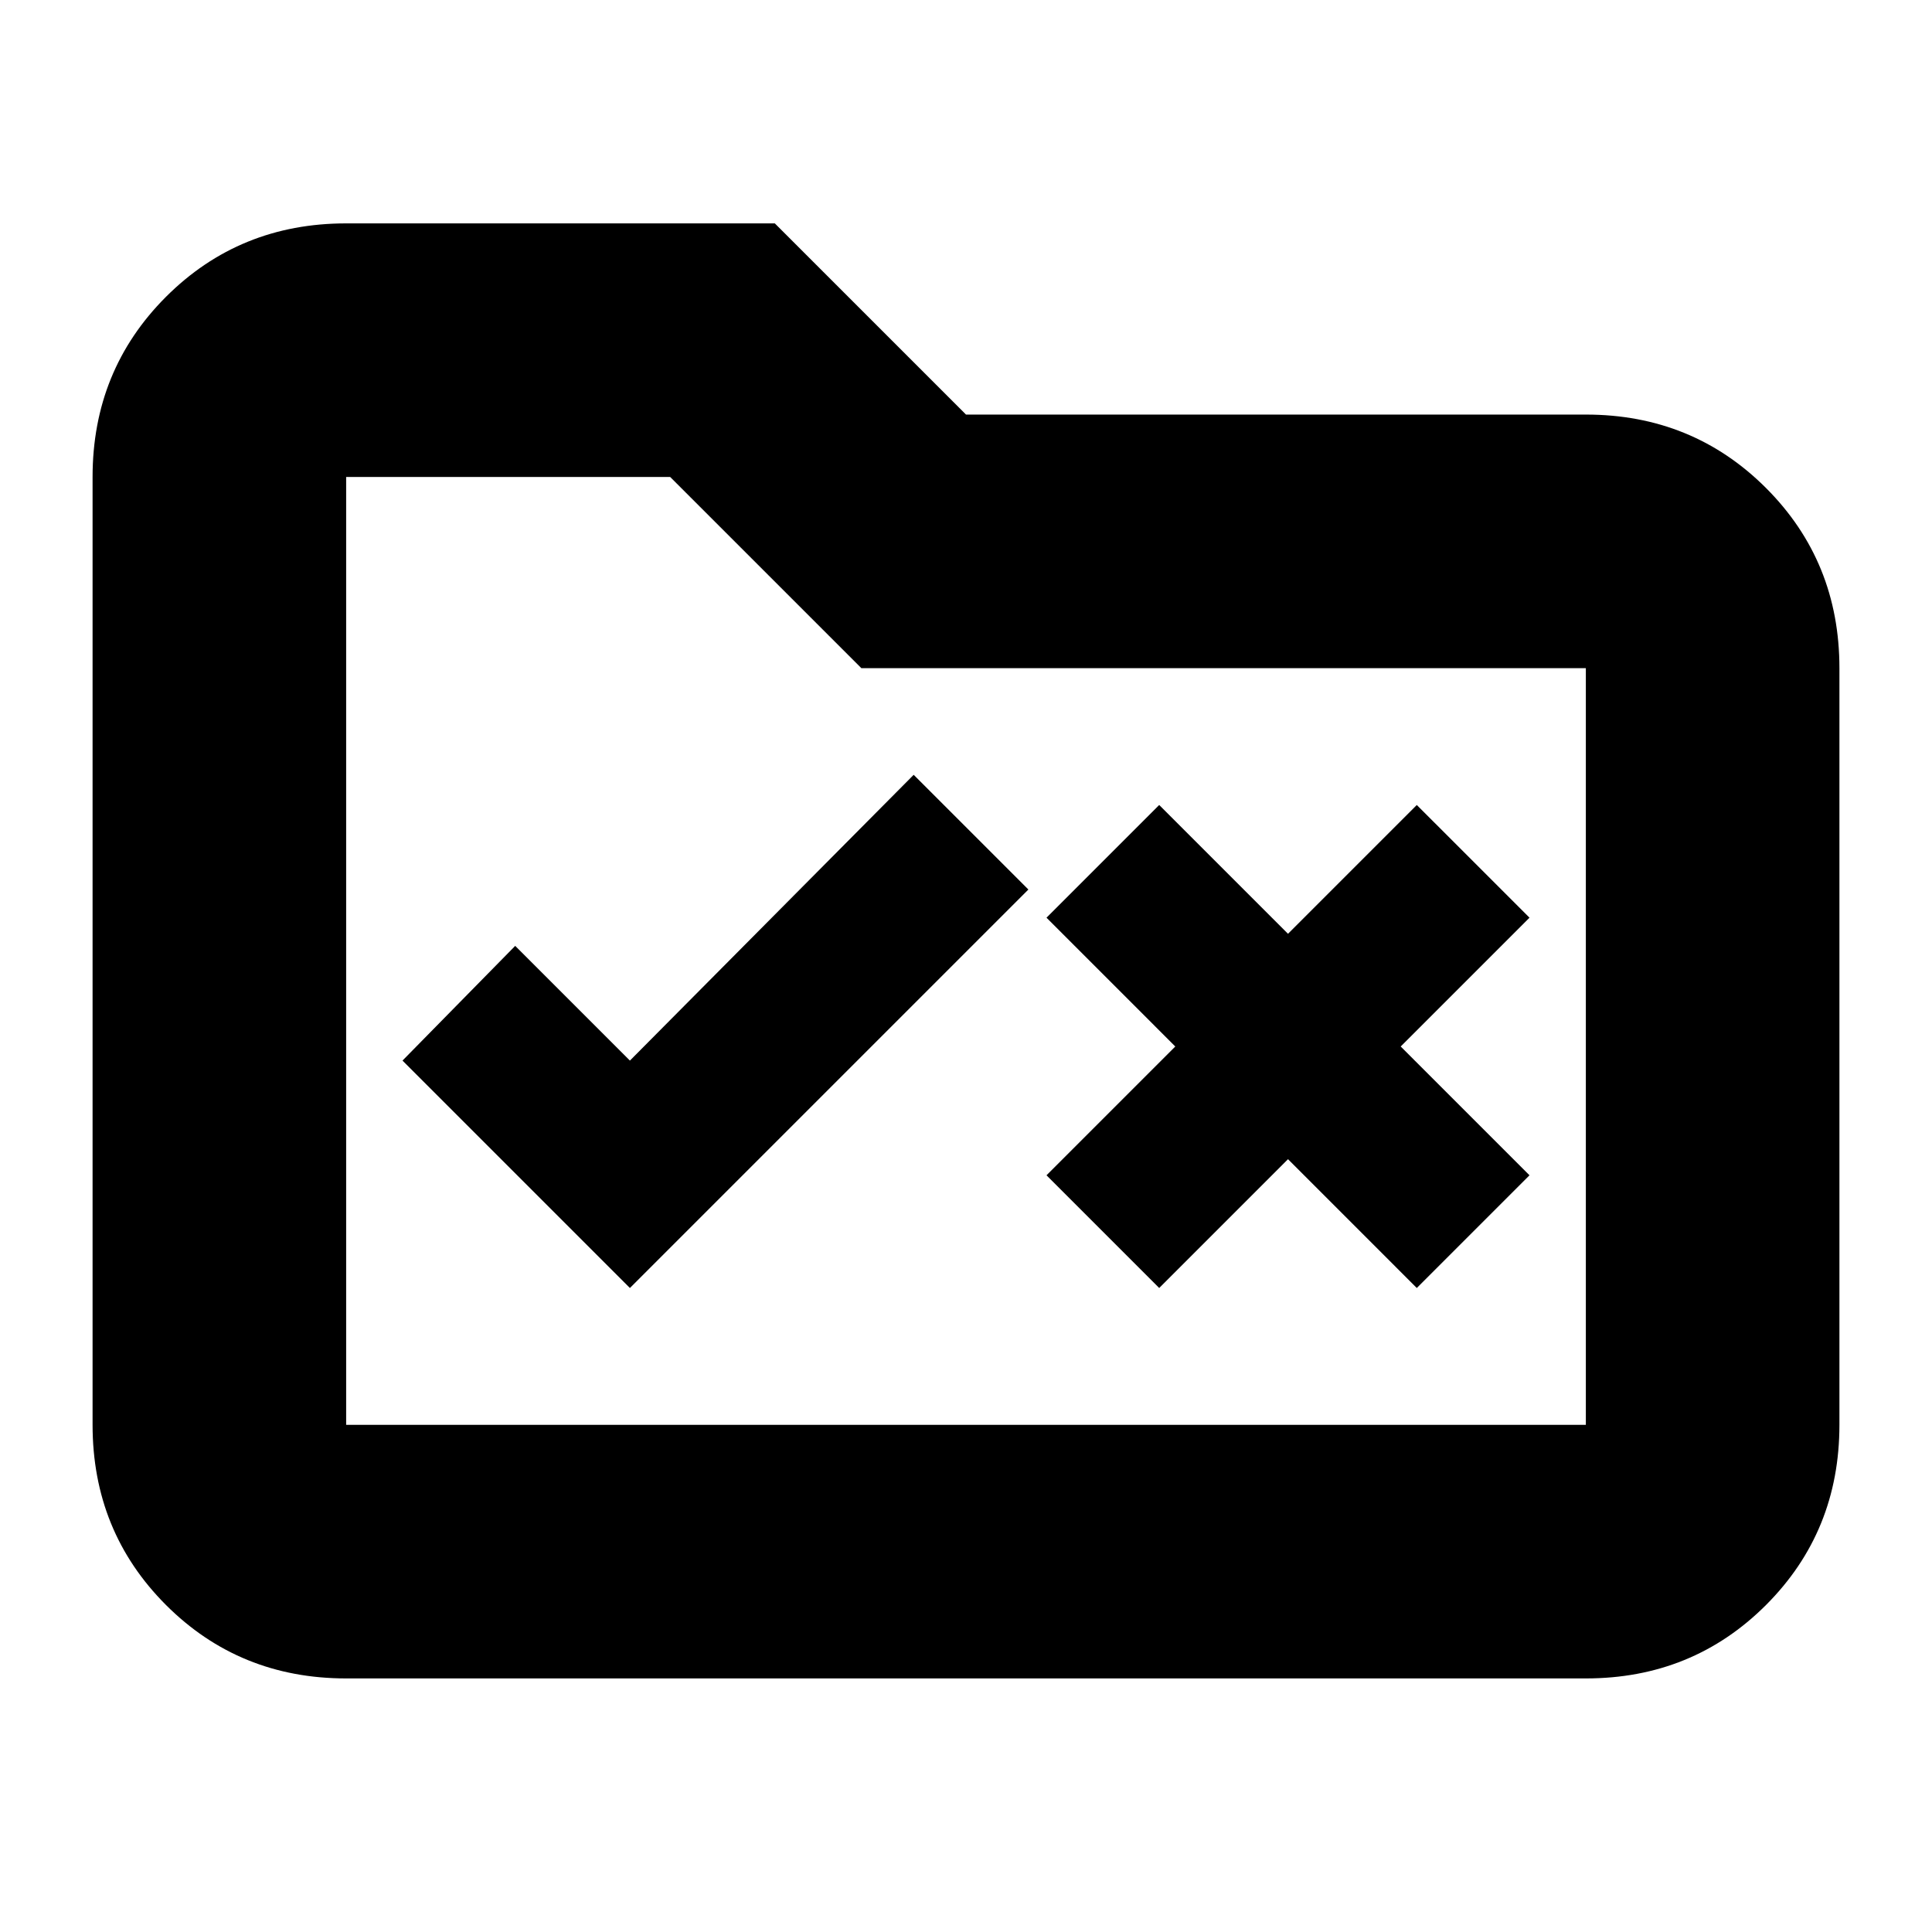 <svg xmlns="http://www.w3.org/2000/svg" height="24" width="24"><path d="M7.825 16 12.775 11.05 11.35 9.625 7.825 13.175 6.4 11.75 5 13.175ZM14.4 16 16 14.4 17.6 16 19 14.6 17.4 13 19 11.4 17.6 10 16 11.6 14.4 10 13 11.4 14.6 13 13 14.6ZM4.3 20.85Q2.975 20.85 2.062 19.938Q1.15 19.025 1.15 17.7V5.925Q1.15 4.6 2.062 3.687Q2.975 2.775 4.3 2.775H9.625L12 5.15H19.7Q21.025 5.15 21.938 6.062Q22.85 6.975 22.85 8.3V17.7Q22.85 19.025 21.938 19.938Q21.025 20.85 19.7 20.85ZM4.3 5.925V17.7Q4.3 17.7 4.3 17.7Q4.3 17.7 4.3 17.7H19.7Q19.7 17.7 19.7 17.7Q19.7 17.7 19.7 17.7V8.3Q19.7 8.3 19.7 8.3Q19.7 8.3 19.7 8.3H10.7L8.325 5.925H4.3Q4.3 5.925 4.3 5.925Q4.3 5.925 4.3 5.925ZM4.3 5.925Q4.3 5.925 4.3 5.925Q4.3 5.925 4.3 5.925V8.3Q4.3 8.3 4.3 8.3Q4.3 8.3 4.3 8.3V17.7Q4.3 17.7 4.3 17.7Q4.3 17.7 4.3 17.7Q4.3 17.7 4.3 17.7Q4.3 17.7 4.3 17.7Z"/></svg>